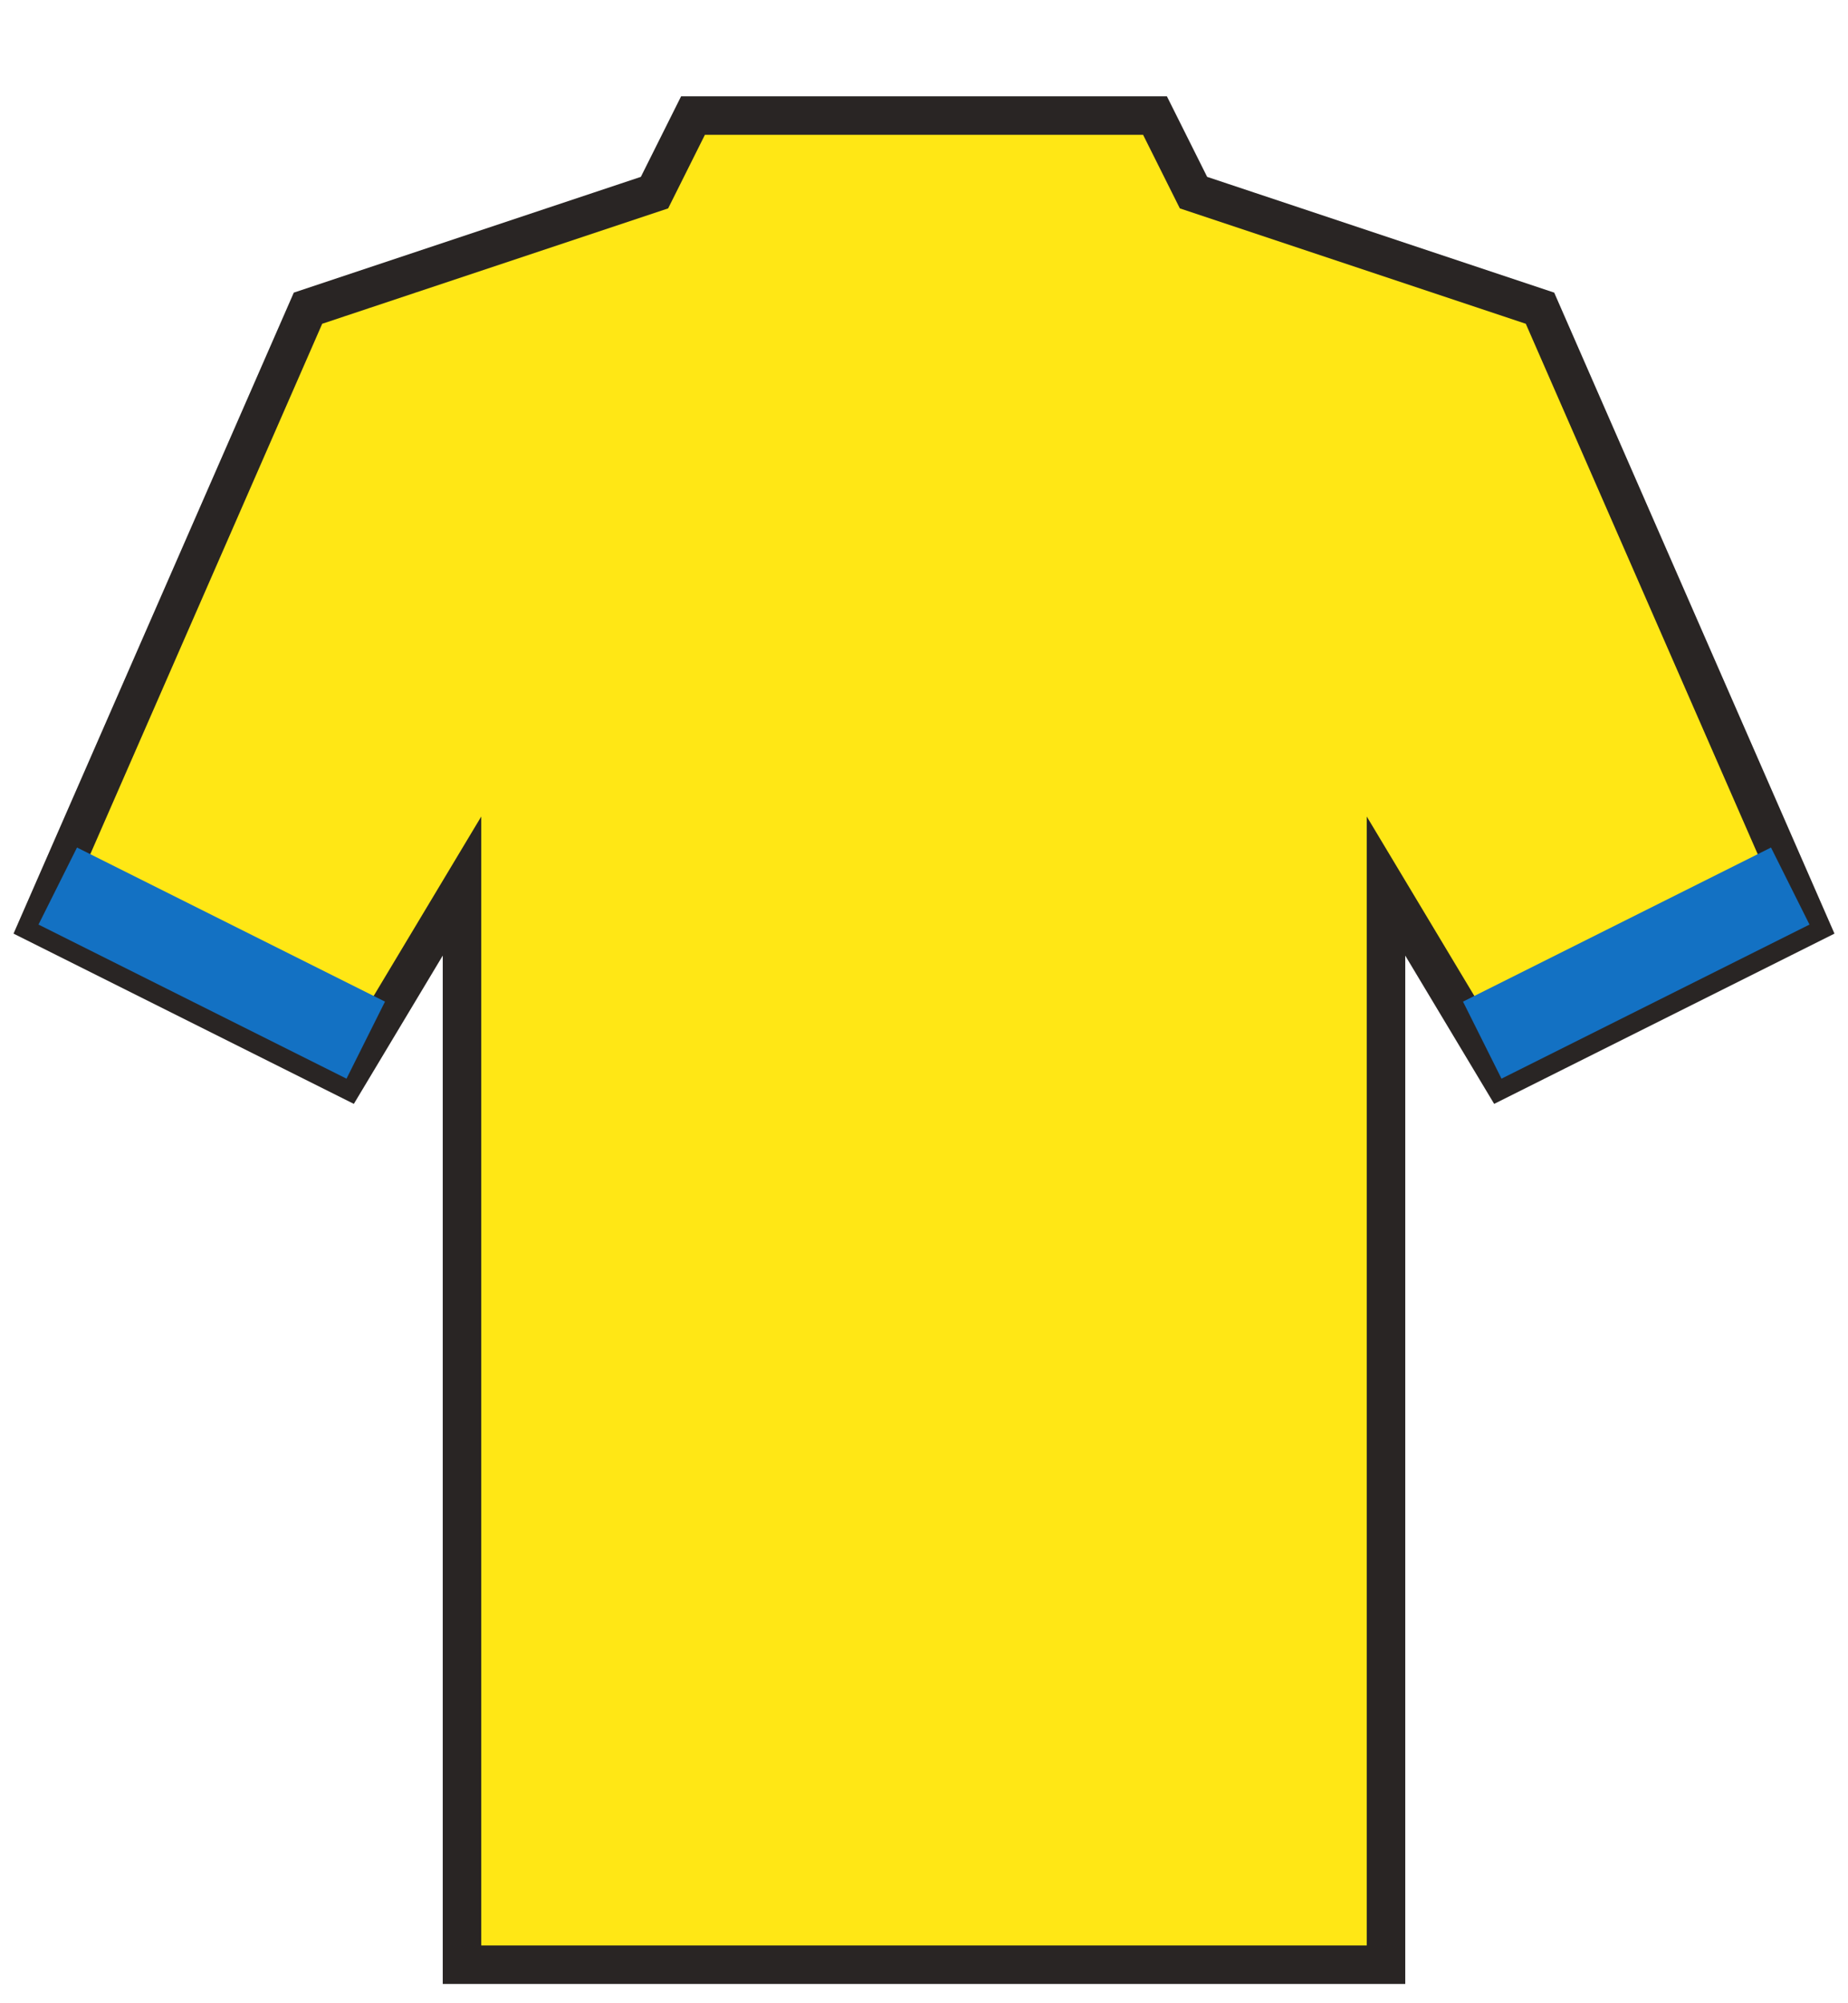 <svg xmlns="http://www.w3.org/2000/svg" version="1.0" width="48" height="52" viewBox="0 0 48 52">
  <path
    stroke="#292524"
    stroke-width="1"
    fill="#ffe715"
    d="M 1 24 L 8 8 L 17 5 L 18 3 L 30 3 L 31 5 L 40 8 L 47 24 L 39 28 L 36 23 L 36 51 L 12 51 L 12 23 L 9 28 Z"
  />
  <path fill="#1371C3" d="M 1 24 L 2 22 L 10 26 L 9 28 Z" />
  <path fill="#1371C3" d="M 47 24 L 39 28 L 38 26 L 46 22 Z" />
</svg>
